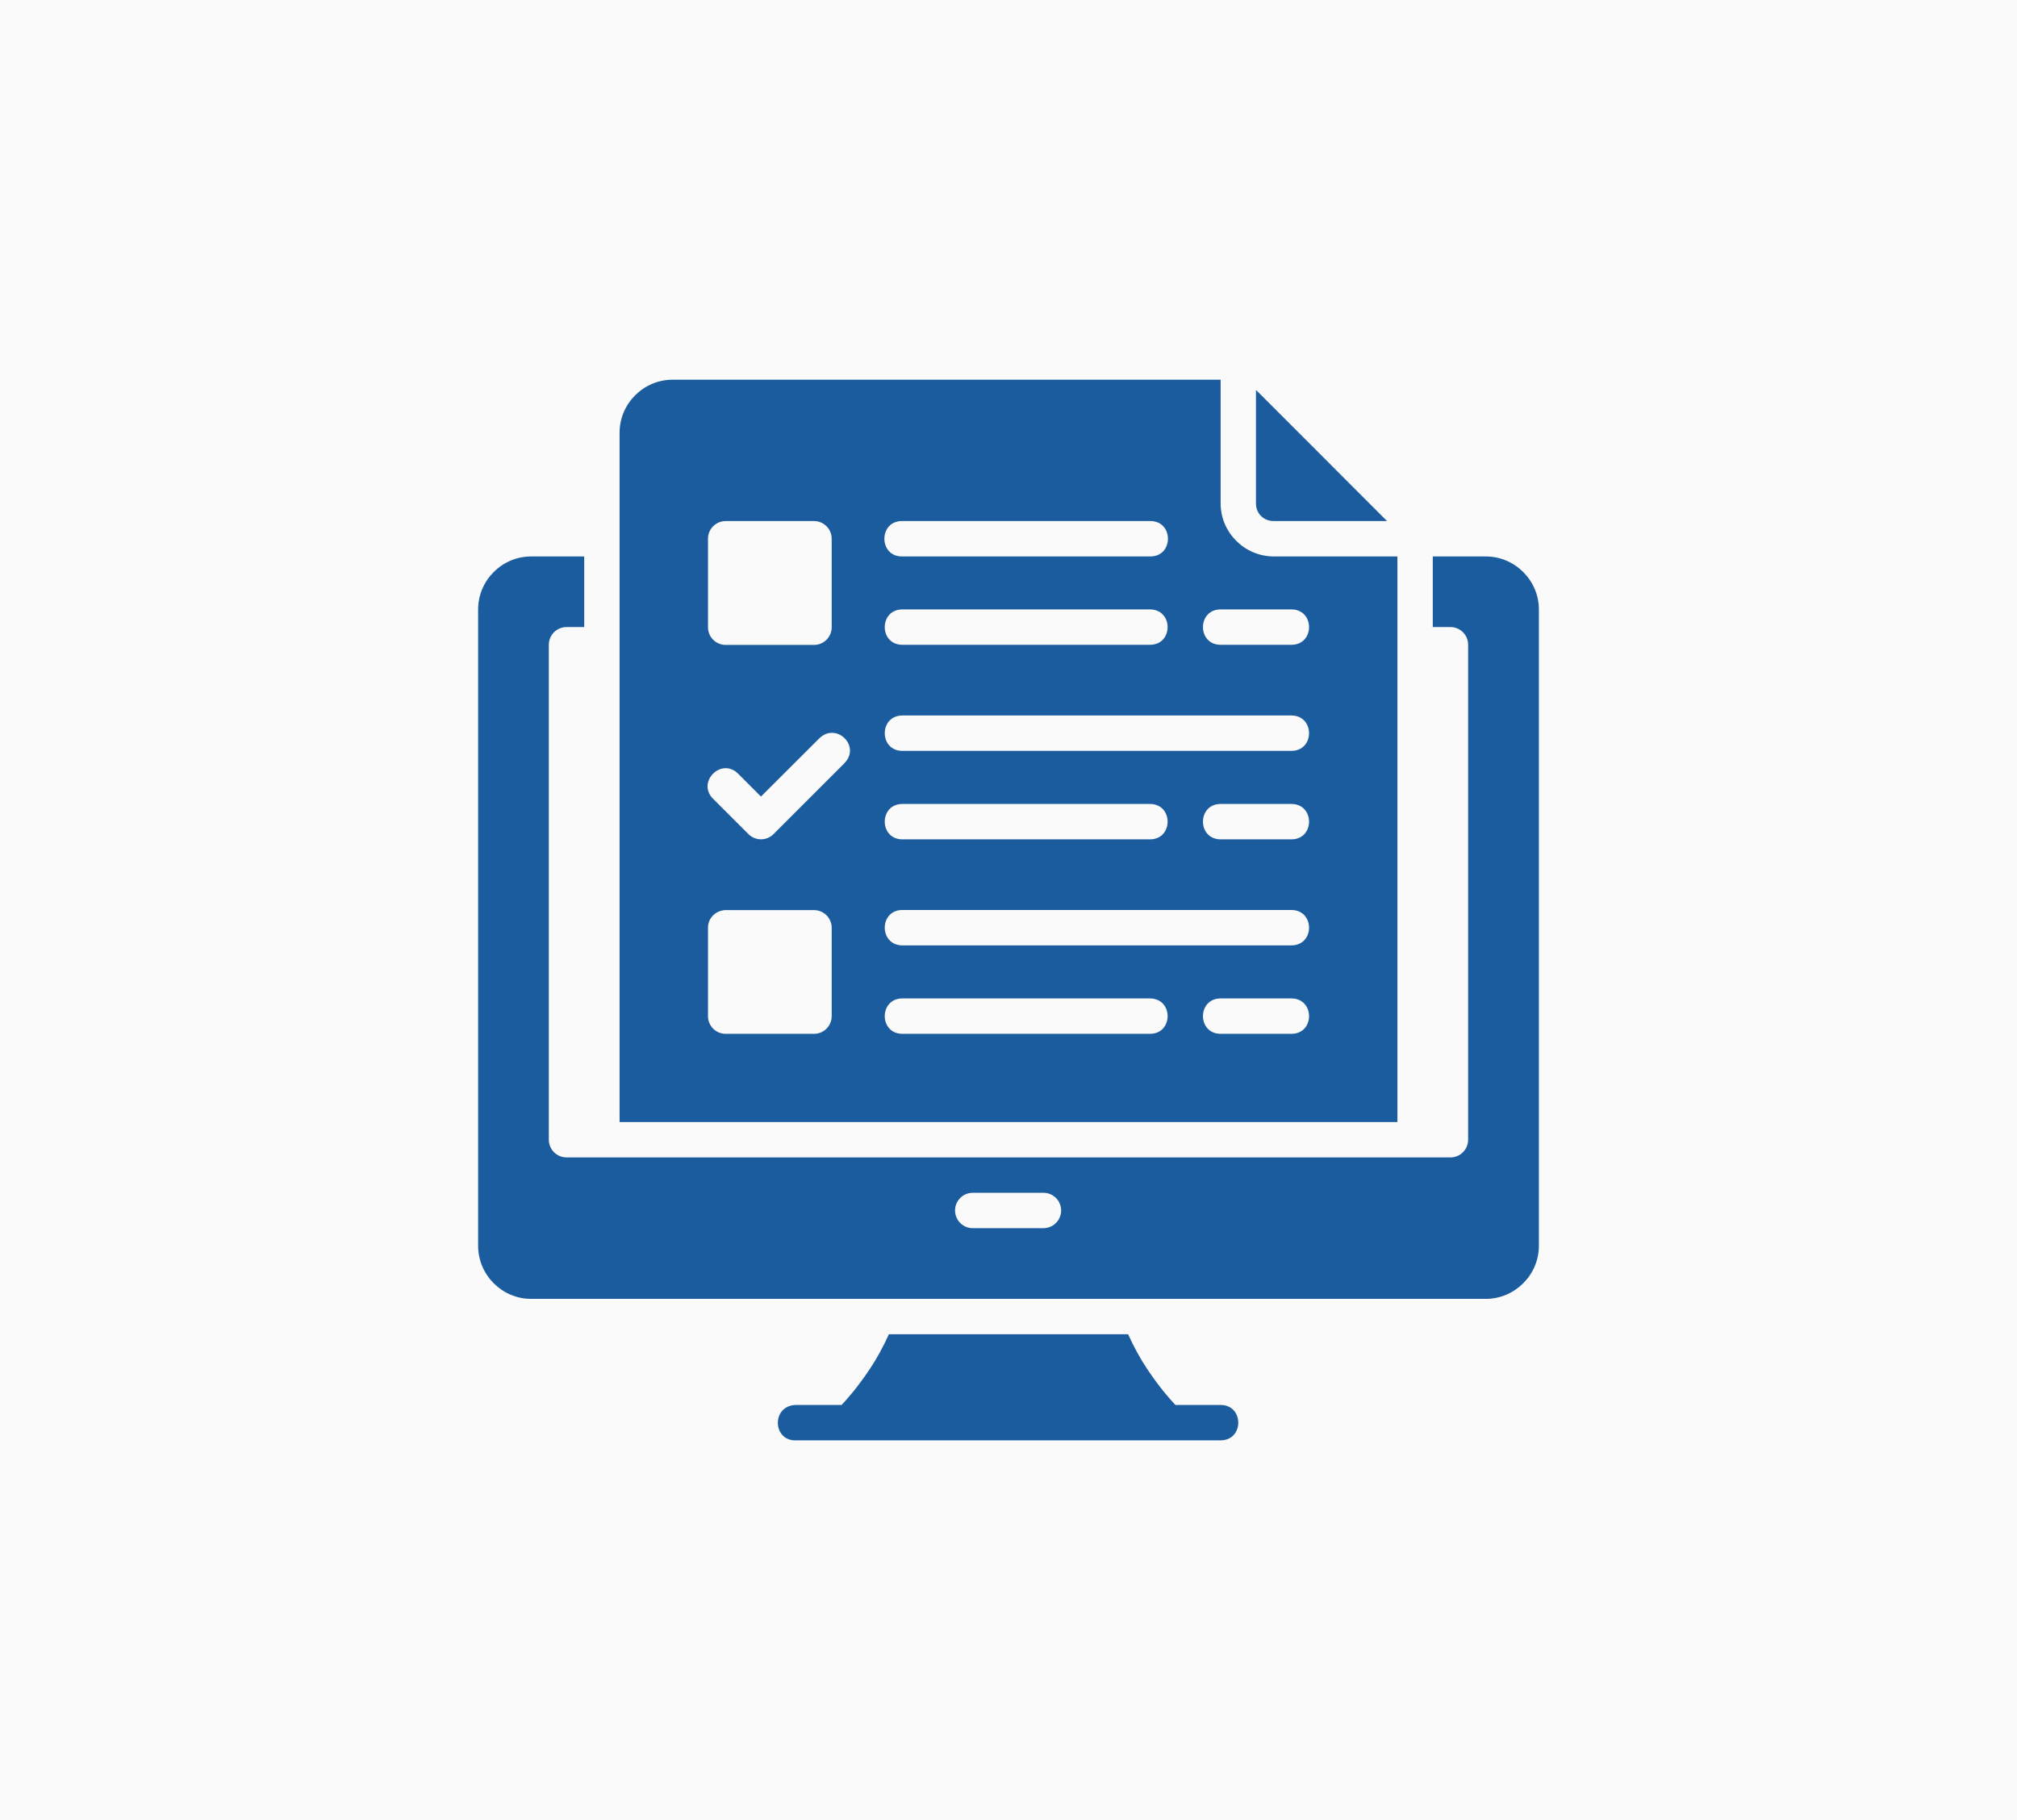 <svg width="82" height="74" viewBox="0 0 82 74" fill="none" xmlns="http://www.w3.org/2000/svg">
<rect width="82" height="74" fill="#FAFAFA"/>
<path d="M27.342 15.438C26.16 15.438 25.189 16.409 25.189 17.591V45.62H56.811V22.623H51.783C50.6 22.623 49.624 21.651 49.624 20.469V15.438H27.342ZM51.061 15.854V20.469C51.061 20.88 51.372 21.185 51.783 21.185H56.389L51.061 15.854ZM29.499 21.185H33.097C33.493 21.187 33.814 21.51 33.812 21.907V25.499C33.814 25.896 33.493 26.219 33.097 26.221H29.499C29.102 26.219 28.781 25.896 28.783 25.499V21.907C28.781 21.51 29.102 21.187 29.499 21.185ZM36.689 21.185H46.747C47.727 21.163 47.727 22.644 46.747 22.623H36.689C35.709 22.644 35.709 21.163 36.689 21.185ZM21.591 22.624C20.409 22.624 19.438 23.595 19.438 24.777V50.654C19.438 51.836 20.409 52.809 21.591 52.809H60.404C61.586 52.809 62.562 51.836 62.562 50.654V24.777C62.562 23.595 61.586 22.624 60.404 22.624H58.249V25.495H58.965C59.059 25.494 59.153 25.513 59.241 25.549C59.329 25.585 59.408 25.638 59.476 25.705C59.543 25.773 59.596 25.852 59.632 25.94C59.668 26.028 59.687 26.122 59.686 26.216V46.34C59.686 46.434 59.667 46.528 59.631 46.615C59.594 46.703 59.541 46.782 59.474 46.848C59.407 46.915 59.328 46.968 59.24 47.004C59.153 47.039 59.059 47.058 58.965 47.057H23.03C22.84 47.057 22.657 46.981 22.523 46.847C22.389 46.712 22.313 46.53 22.312 46.34V26.216C22.312 26.122 22.33 26.028 22.366 25.941C22.402 25.854 22.455 25.774 22.521 25.707C22.588 25.64 22.667 25.587 22.755 25.55C22.842 25.514 22.935 25.495 23.03 25.495H23.751V22.624H21.591ZM36.689 24.777H46.749C47.709 24.778 47.709 26.217 46.749 26.216H36.689C35.729 26.216 35.729 24.777 36.689 24.777ZM49.626 24.777H52.499C53.459 24.778 53.459 26.217 52.499 26.216H49.626C48.666 26.216 48.666 24.777 49.626 24.777ZM36.689 29.09H52.499C53.458 29.09 53.458 30.529 52.499 30.529H36.689C35.73 30.529 35.73 29.09 36.689 29.09ZM33.852 29.795C34.4 29.819 34.848 30.513 34.322 31.038L31.446 33.913C31.165 34.195 30.709 34.195 30.428 33.913L28.989 32.476C28.31 31.797 29.329 30.777 30.008 31.457L30.936 32.386L33.303 30.025C33.475 29.853 33.669 29.787 33.852 29.795V29.795ZM36.689 32.687H46.749C47.709 32.687 47.709 34.126 46.749 34.126H36.689C35.729 34.125 35.729 32.686 36.689 32.687V32.687ZM49.626 32.687H52.499C53.459 32.687 53.459 34.126 52.499 34.126H49.626C48.666 34.125 48.666 32.686 49.626 32.687ZM36.689 36.998H52.499C53.459 36.998 53.459 38.437 52.499 38.437H36.689C35.729 38.436 35.729 36.997 36.689 36.998ZM29.463 37.003H33.097C33.491 37.005 33.811 37.324 33.812 37.719V41.311C33.814 41.708 33.493 42.032 33.097 42.033H29.499C29.102 42.032 28.781 41.708 28.783 41.311V37.719C28.782 37.349 29.061 37.04 29.463 37.003V37.003ZM36.689 40.594H46.749C47.709 40.595 47.709 42.034 46.749 42.033H36.689C35.729 42.032 35.729 40.593 36.689 40.594ZM49.626 40.594H52.499C53.459 40.595 53.459 42.034 52.499 42.033H49.626C48.666 42.032 48.666 40.593 49.626 40.594ZM39.562 48.496H42.438C42.625 48.5 42.804 48.578 42.935 48.712C43.066 48.846 43.14 49.027 43.14 49.215C43.14 49.403 43.066 49.583 42.935 49.717C42.804 49.852 42.625 49.929 42.438 49.934H39.562C39.467 49.936 39.371 49.919 39.282 49.884C39.193 49.849 39.112 49.796 39.044 49.729C38.975 49.662 38.921 49.582 38.883 49.494C38.846 49.405 38.827 49.31 38.827 49.215C38.827 49.119 38.846 49.024 38.883 48.936C38.921 48.848 38.975 48.767 39.044 48.701C39.112 48.634 39.193 48.581 39.282 48.546C39.371 48.511 39.467 48.494 39.562 48.496V48.496ZM36.137 54.247C35.913 54.745 35.651 55.227 35.371 55.647C34.848 56.431 34.425 56.898 34.215 57.122H32.339C31.345 57.168 31.414 58.607 32.372 58.561H49.622C50.581 58.561 50.581 57.122 49.622 57.122H47.785C47.575 56.898 47.152 56.431 46.629 55.647C46.349 55.227 46.087 54.745 45.863 54.247H36.137Z" fill="#1B5C9F"/>
</svg>
